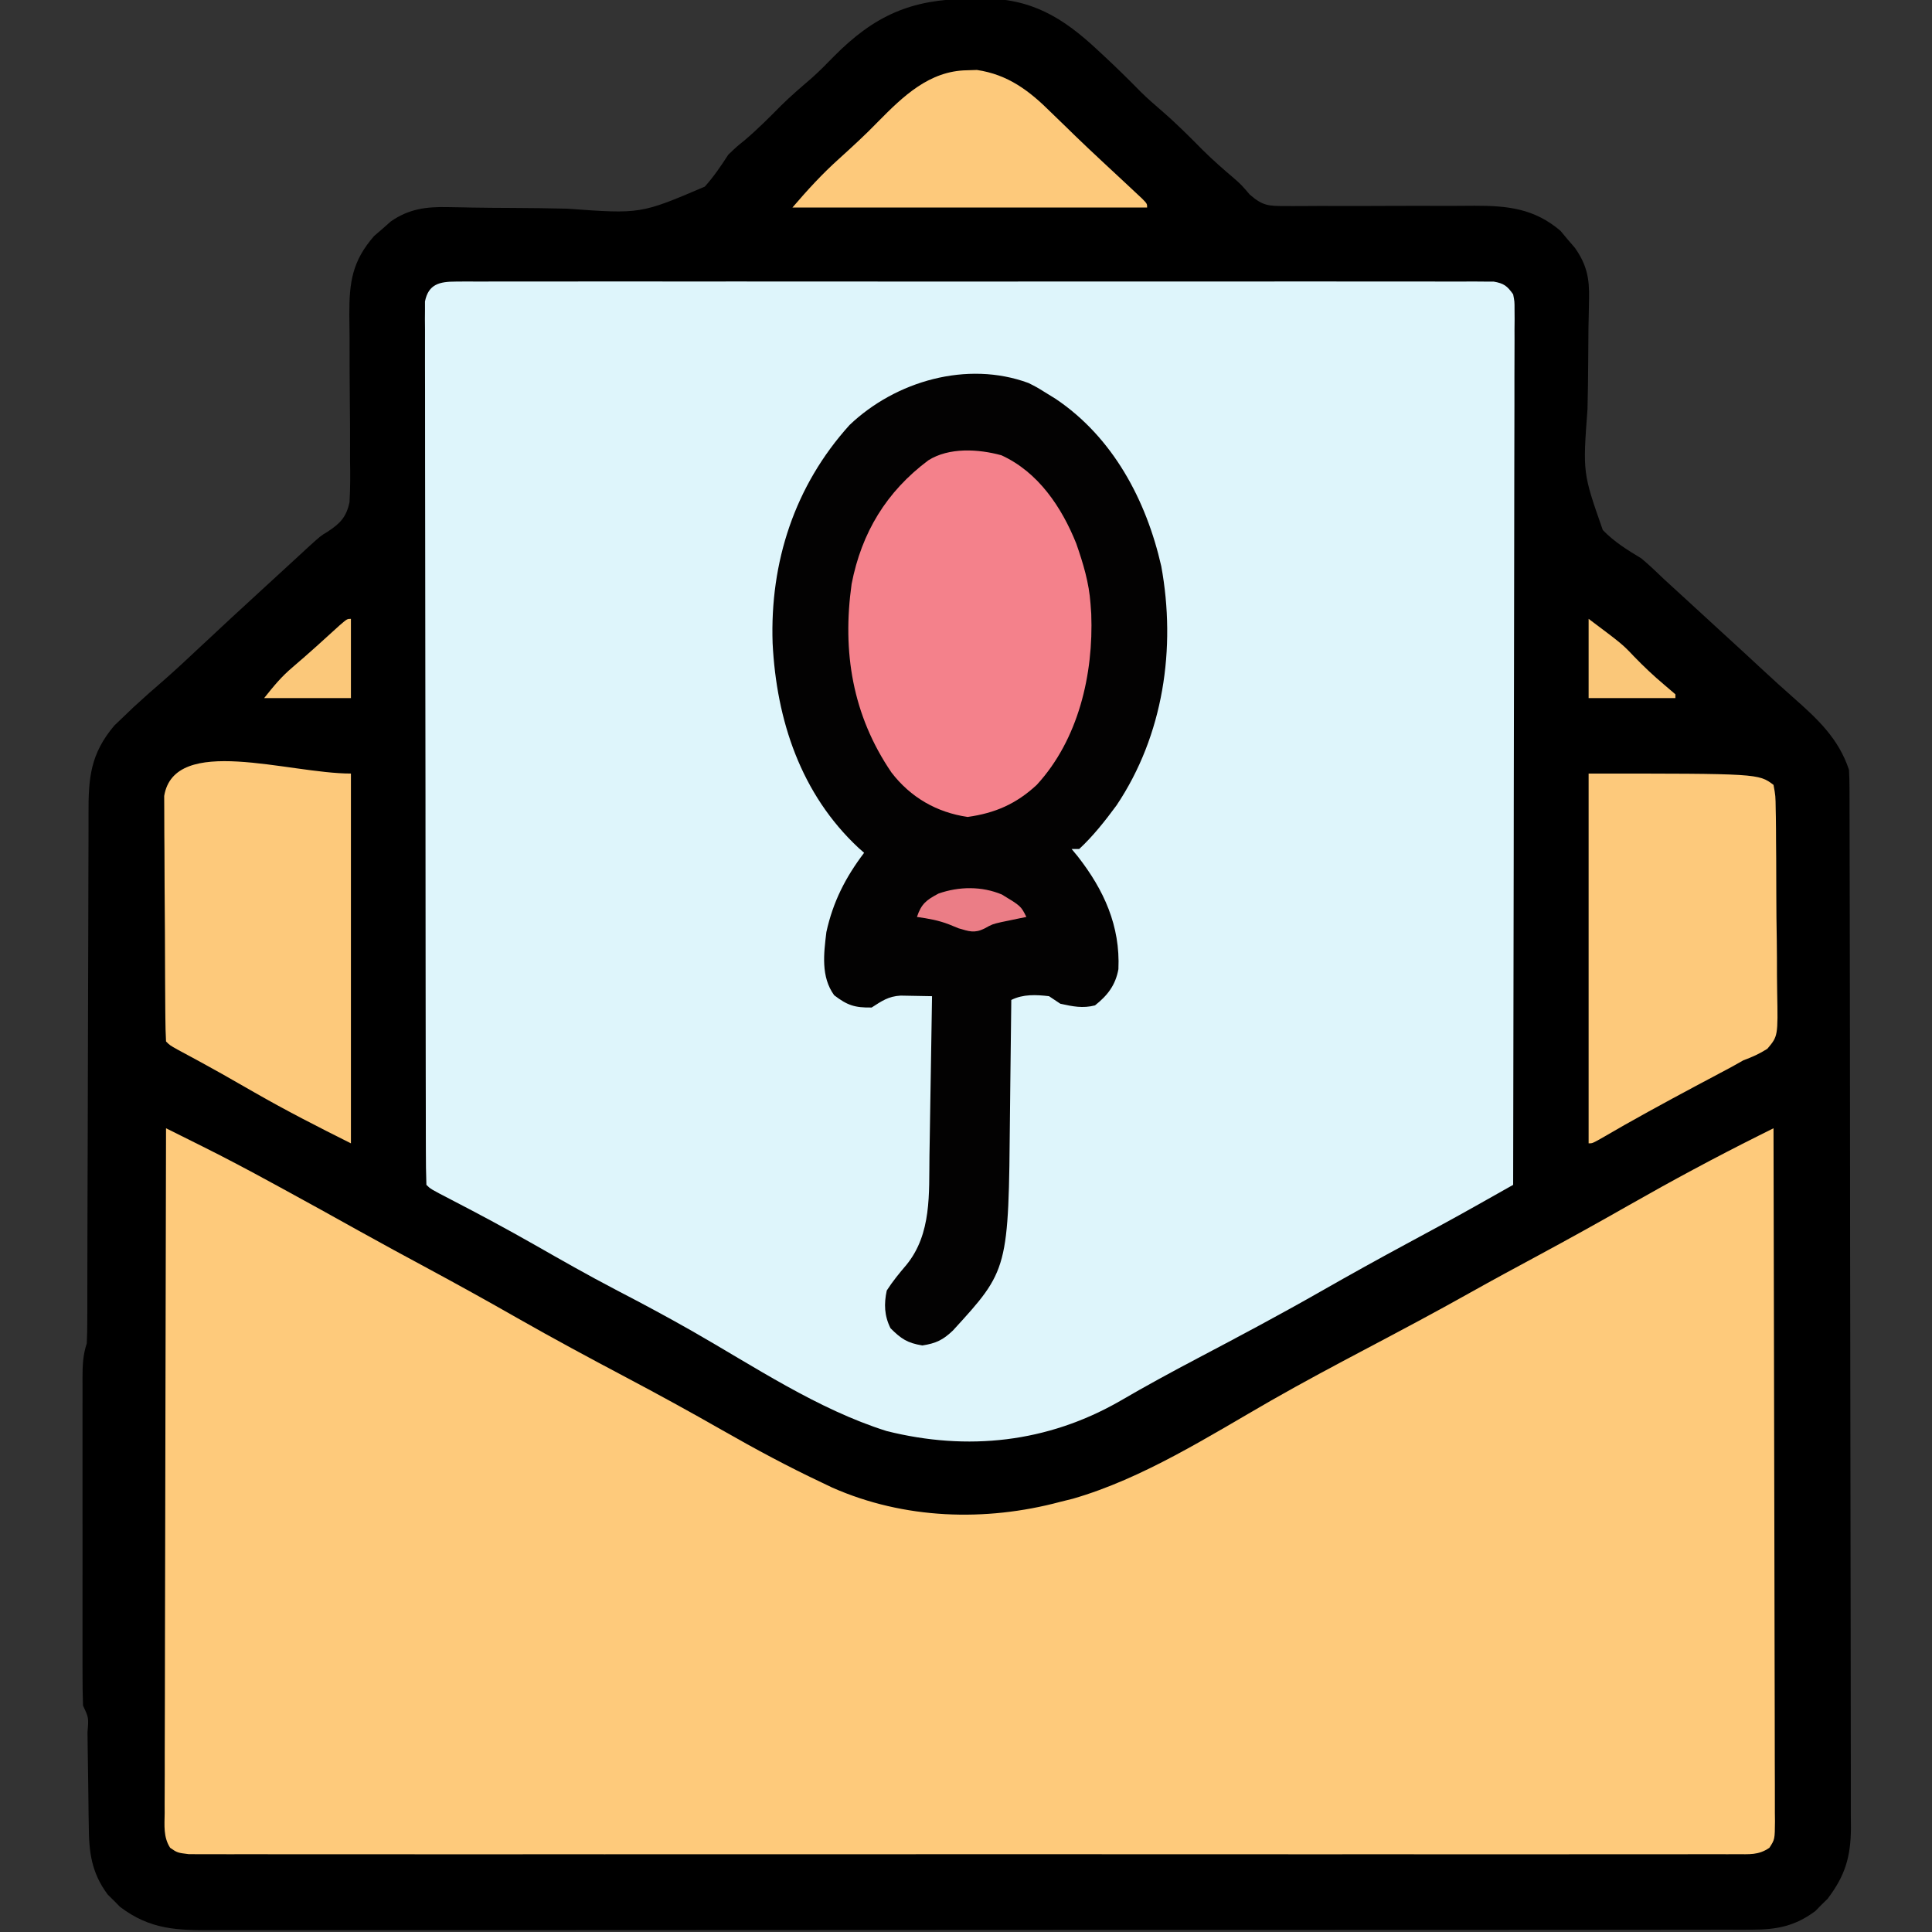 <?xml version="1.0" encoding="UTF-8"?>
<svg version="1.1" xmlns="http://www.w3.org/2000/svg" width="512" height="512">
<rect width="100%" height="100%" fill="#333333" stroke="none"/>
<path d="M0 0 C1.151 -0.029 2.302 -0.058 3.488 -0.088 C16.501 -0.184 24.909 4.81 34.312 13.625 C34.837 14.111 35.361 14.596 35.901 15.097 C39.263 18.225 42.527 21.434 45.742 24.711 C47.516 26.451 49.365 28.069 51.25 29.688 C55.075 32.981 58.598 36.517 62.141 40.109 C64.808 42.739 67.594 45.19 70.453 47.609 C72.375 49.312 72.375 49.312 74.578 51.882 C78.013 54.867 79.551 54.929 84.042 54.908 C84.692 54.913 85.341 54.917 86.01 54.921 C87.414 54.926 88.818 54.92 90.222 54.904 C92.452 54.879 94.68 54.883 96.909 54.896 C101.648 54.917 106.386 54.897 111.125 54.875 C116.606 54.854 122.086 54.849 127.567 54.876 C129.751 54.879 131.933 54.858 134.116 54.835 C142.999 54.816 150.018 55.594 156.934 61.496 C157.554 62.24 158.174 62.984 158.812 63.75 C159.451 64.491 160.089 65.232 160.746 65.996 C163.875 70.446 164.618 74.071 164.488 79.473 C164.454 81.306 164.454 81.306 164.421 83.177 C164.391 84.491 164.362 85.806 164.332 87.16 C164.303 89.96 164.288 92.76 164.271 95.561 C164.242 99.964 164.194 104.364 164.077 108.765 C162.821 125.628 162.821 125.628 168.136 140.788 C171.201 143.937 174.624 146.052 178.375 148.312 C180.49 150.085 182.444 151.962 184.438 153.875 C185.427 154.786 186.419 155.696 187.414 156.602 C188.147 157.273 188.147 157.273 188.896 157.958 C189.384 158.405 189.872 158.852 190.375 159.312 C200.806 168.862 200.806 168.862 205.598 173.285 C206.138 173.784 206.678 174.282 207.235 174.796 C208.325 175.804 209.414 176.813 210.502 177.823 C213.202 180.327 215.92 182.804 218.688 185.234 C225.052 190.857 230.607 196.008 233.375 204.312 C233.469 205.93 233.506 207.552 233.509 209.173 C233.514 210.18 233.518 211.188 233.523 212.226 C233.522 213.892 233.522 213.892 233.522 215.591 C233.526 216.768 233.53 217.945 233.533 219.158 C233.542 222.431 233.547 225.703 233.55 228.976 C233.554 232.504 233.563 236.032 233.572 239.56 C233.592 248.082 233.602 256.604 233.611 265.127 C233.615 269.14 233.62 273.153 233.626 277.166 C233.643 290.507 233.657 303.847 233.664 317.187 C233.666 320.649 233.668 324.111 233.67 327.573 C233.671 328.434 233.671 329.294 233.672 330.181 C233.68 344.121 233.705 358.06 233.738 371.999 C233.771 386.31 233.789 400.621 233.792 414.931 C233.794 422.966 233.803 431.002 233.828 439.037 C233.85 445.88 233.858 452.723 233.849 459.566 C233.844 463.057 233.846 466.547 233.865 470.038 C233.883 473.825 233.876 477.612 233.863 481.399 C233.879 483.048 233.879 483.048 233.896 484.73 C233.832 492.383 232.397 497.332 227.699 503.52 C227.159 504.049 226.619 504.579 226.062 505.125 C225.264 505.939 225.264 505.939 224.449 506.77 C219.148 510.713 214.34 511.688 207.821 511.693 C206.723 511.7 206.723 511.7 205.603 511.707 C203.156 511.719 200.71 511.709 198.263 511.7 C196.489 511.704 194.715 511.71 192.941 511.716 C188.069 511.731 183.198 511.727 178.326 511.719 C173.071 511.715 167.816 511.727 162.561 511.737 C152.268 511.755 141.974 511.755 131.681 511.75 C123.315 511.746 114.95 511.748 106.584 511.753 C105.394 511.754 104.204 511.754 102.978 511.755 C100.56 511.757 98.142 511.758 95.725 511.76 C73.047 511.773 50.37 511.768 27.692 511.757 C6.94 511.747 -13.811 511.76 -34.563 511.784 C-55.866 511.808 -77.17 511.818 -98.473 511.811 C-110.435 511.807 -122.397 511.81 -134.359 511.827 C-144.541 511.842 -154.724 511.842 -164.907 511.825 C-170.103 511.817 -175.298 511.814 -180.494 511.83 C-185.251 511.843 -190.007 511.839 -194.763 511.819 C-196.484 511.816 -198.204 511.819 -199.925 511.829 C-209.629 511.884 -216.796 511.738 -224.832 505.637 C-225.362 505.097 -225.892 504.556 -226.438 504 C-226.98 503.468 -227.523 502.935 -228.082 502.387 C-232.464 496.496 -233.074 491.027 -233.102 483.914 C-233.117 483.038 -233.133 482.163 -233.149 481.261 C-233.196 478.486 -233.224 475.712 -233.25 472.938 C-233.286 470.142 -233.327 467.346 -233.373 464.55 C-233.4 462.815 -233.421 461.08 -233.436 459.345 C-233.113 455.519 -233.113 455.519 -234.625 452.312 C-234.726 449.437 -234.761 446.585 -234.754 443.709 C-234.756 442.807 -234.758 441.905 -234.76 440.975 C-234.764 437.975 -234.761 434.976 -234.758 431.977 C-234.758 429.9 -234.759 427.824 -234.761 425.747 C-234.762 421.387 -234.76 417.028 -234.755 412.668 C-234.75 407.073 -234.753 401.479 -234.759 395.884 C-234.763 391.593 -234.761 387.302 -234.759 383.011 C-234.758 380.948 -234.759 378.885 -234.761 376.822 C-234.764 373.94 -234.76 371.057 -234.754 368.174 C-234.757 366.888 -234.757 366.888 -234.761 365.577 C-234.749 362.236 -234.689 359.504 -233.625 356.312 C-233.53 354.276 -233.496 352.236 -233.494 350.197 C-233.49 348.917 -233.486 347.637 -233.482 346.319 C-233.482 344.897 -233.483 343.475 -233.483 342.054 C-233.48 340.559 -233.477 339.064 -233.473 337.569 C-233.465 334.348 -233.46 331.126 -233.456 327.905 C-233.45 322.807 -233.434 317.709 -233.415 312.611 C-233.409 310.866 -233.402 309.12 -233.396 307.374 C-233.393 306.5 -233.39 305.626 -233.386 304.725 C-233.344 292.857 -233.311 280.988 -233.299 269.12 C-233.291 261.115 -233.268 253.11 -233.23 245.105 C-233.21 240.871 -233.198 236.636 -233.203 232.402 C-233.207 228.415 -233.193 224.429 -233.166 220.442 C-233.159 218.983 -233.158 217.523 -233.166 216.064 C-233.209 206.452 -232.677 200.115 -226.328 192.59 C-225.114 191.432 -225.114 191.432 -223.875 190.25 C-222.987 189.398 -222.099 188.546 -221.184 187.668 C-218.498 185.195 -215.776 182.781 -213.004 180.406 C-209.731 177.526 -206.556 174.544 -203.375 171.562 C-197.793 166.334 -192.185 161.136 -186.539 155.977 C-184.509 154.121 -182.483 152.262 -180.461 150.398 C-179.934 149.913 -179.407 149.428 -178.864 148.928 C-177.413 147.592 -175.962 146.255 -174.512 144.918 C-171.625 142.312 -171.625 142.312 -169.839 141.241 C-166.486 139.043 -164.856 137.388 -163.999 133.396 C-163.784 129.662 -163.787 125.962 -163.863 122.227 C-163.864 120.842 -163.861 119.457 -163.855 118.072 C-163.845 114.435 -163.874 110.799 -163.914 107.162 C-163.975 101.35 -163.995 95.538 -163.984 89.725 C-163.988 87.707 -164.019 85.689 -164.051 83.67 C-164.071 75.064 -163.281 69.501 -157.477 62.852 C-156.742 62.22 -156.007 61.588 -155.25 60.938 C-154.52 60.29 -153.791 59.643 -153.039 58.977 C-148.218 55.653 -143.666 55.071 -137.908 55.2 C-136.589 55.222 -135.27 55.244 -133.911 55.267 C-133.213 55.282 -132.514 55.297 -131.795 55.313 C-128.05 55.386 -124.305 55.395 -120.561 55.416 C-115.815 55.446 -111.073 55.493 -106.329 55.611 C-86.845 57.029 -86.845 57.029 -69.838 49.765 C-67.461 47.101 -65.566 44.312 -63.625 41.312 C-61.297 39.089 -61.297 39.089 -59.312 37.5 C-55.894 34.598 -52.77 31.475 -49.625 28.281 C-47.062 25.759 -44.354 23.437 -41.625 21.098 C-39.53 19.228 -37.581 17.263 -35.625 15.25 C-24.889 4.409 -15.152 0.125 0 0 Z " fill="#000000" transform="translate(256.625,-0.312)"/>
<path d="M0 0 C1.48 -0.012 1.48 -0.012 2.989 -0.024 C4.076 -0.017 5.162 -0.01 6.282 -0.003 C7.434 -0.008 8.586 -0.013 9.772 -0.018 C12.975 -0.028 16.178 -0.024 19.38 -0.015 C22.832 -0.008 26.284 -0.018 29.736 -0.027 C36.501 -0.04 43.265 -0.037 50.03 -0.028 C55.526 -0.022 61.022 -0.021 66.518 -0.024 C67.69 -0.025 67.69 -0.025 68.886 -0.025 C70.473 -0.026 72.061 -0.027 73.648 -0.028 C88.541 -0.037 103.435 -0.027 118.328 -0.011 C131.116 0.003 143.903 0 156.69 -0.014 C171.529 -0.03 186.368 -0.036 201.208 -0.027 C202.789 -0.026 204.371 -0.025 205.952 -0.024 C207.119 -0.023 207.119 -0.023 208.31 -0.023 C213.802 -0.02 219.293 -0.024 224.784 -0.031 C231.474 -0.04 238.163 -0.038 244.853 -0.022 C248.268 -0.014 251.683 -0.011 255.098 -0.02 C258.795 -0.029 262.492 -0.018 266.189 -0.003 C267.275 -0.01 268.362 -0.017 269.481 -0.024 C270.468 -0.016 271.454 -0.008 272.47 0 C273.324 0 274.178 0.001 275.058 0.001 C277.771 0.47 278.652 1.143 280.235 3.378 C280.608 5.263 280.608 5.263 280.604 7.432 C280.61 8.26 280.616 9.088 280.622 9.942 C280.614 10.851 280.605 11.761 280.596 12.698 C280.598 13.664 280.601 14.63 280.604 15.626 C280.609 18.878 280.592 22.13 280.576 25.382 C280.575 27.708 280.575 30.033 280.577 32.359 C280.578 38.685 280.56 45.011 280.539 51.337 C280.523 57.274 280.519 63.212 280.516 69.15 C280.51 80.911 280.49 92.672 280.461 104.434 C280.434 115.86 280.413 127.286 280.4 138.712 C280.399 139.416 280.398 140.121 280.398 140.846 C280.394 144.378 280.39 147.911 280.386 151.443 C280.355 180.755 280.302 210.066 280.235 239.378 C277.694 240.81 275.152 242.242 272.61 243.673 C271.898 244.075 271.185 244.477 270.45 244.891 C264.561 248.207 258.628 251.433 252.673 254.628 C244.803 258.866 236.995 263.193 229.235 267.628 C218.482 273.764 207.561 279.565 196.609 285.335 C189.701 288.977 182.856 292.691 176.11 296.628 C156.826 307.713 135.664 309.979 114.216 304.624 C95.884 298.86 79.033 287.454 62.429 277.993 C55.835 274.246 49.168 270.677 42.437 267.185 C35.133 263.374 27.985 259.302 20.83 255.22 C13.602 251.111 6.295 247.179 -1.091 243.36 C-6.674 240.468 -6.674 240.468 -7.765 239.378 C-7.87 236.35 -7.908 233.346 -7.905 230.318 C-7.908 229.356 -7.911 228.393 -7.914 227.401 C-7.923 224.15 -7.925 220.899 -7.926 217.648 C-7.931 215.327 -7.936 213.007 -7.941 210.686 C-7.954 204.364 -7.961 198.042 -7.965 191.72 C-7.968 187.775 -7.972 183.83 -7.977 179.885 C-7.989 168.969 -7.999 158.054 -8.002 147.139 C-8.003 146.44 -8.003 145.741 -8.003 145.021 C-8.003 144.32 -8.004 143.619 -8.004 142.897 C-8.004 141.477 -8.005 140.057 -8.005 138.637 C-8.005 137.932 -8.006 137.228 -8.006 136.502 C-8.01 125.084 -8.027 113.667 -8.05 102.249 C-8.074 90.536 -8.087 78.824 -8.088 67.111 C-8.089 60.531 -8.095 53.951 -8.113 47.37 C-8.129 41.183 -8.131 34.996 -8.122 28.809 C-8.122 26.534 -8.126 24.258 -8.136 21.982 C-8.149 18.885 -8.143 15.788 -8.132 12.691 C-8.14 11.782 -8.148 10.873 -8.157 9.937 C-8.15 9.11 -8.144 8.282 -8.137 7.43 C-8.137 6.714 -8.138 5.999 -8.139 5.262 C-7.226 0.662 -4.244 0.002 0 0 Z " fill="#DEF5FB" transform="translate(120.765,74.622)"/>
<path d="M0 0 C2.538 1.264 5.076 2.529 7.614 3.795 C8.325 4.15 9.036 4.504 9.769 4.869 C15.872 7.915 21.89 11.104 27.875 14.375 C28.901 14.933 29.927 15.491 30.984 16.066 C37.725 19.739 44.442 23.453 51.143 27.198 C57.294 30.627 63.489 33.972 69.688 37.312 C77.554 41.554 85.363 45.882 93.125 50.312 C102.632 55.734 112.259 60.903 121.931 66.022 C130.489 70.553 138.968 75.192 147.375 80 C156.108 84.985 164.899 89.72 174 94 C174.847 94.406 175.694 94.812 176.566 95.23 C195.581 103.628 217.106 104.331 237 99 C238.092 98.729 239.184 98.459 240.309 98.18 C258.874 92.827 276.257 81.673 292.932 72.114 C301.301 67.337 309.793 62.812 318.312 58.312 C327.44 53.491 336.55 48.653 345.551 43.598 C351.561 40.227 357.621 36.955 363.688 33.688 C371.784 29.323 379.82 24.865 387.812 20.312 C399.102 13.887 410.522 7.733 422.143 1.927 C422.865 1.566 423.587 1.206 424.33 0.834 C424.881 0.559 425.432 0.284 426 0 C426.07 24.591 426.123 49.181 426.155 73.772 C426.171 85.19 426.192 96.607 426.226 108.024 C426.256 117.973 426.276 127.922 426.282 137.871 C426.286 143.141 426.295 148.411 426.317 153.681 C426.337 158.638 426.344 163.594 426.339 168.551 C426.34 170.373 426.346 172.196 426.358 174.018 C426.372 176.501 426.369 178.982 426.361 181.464 C426.37 182.191 426.378 182.917 426.387 183.666 C426.344 188.469 426.344 188.469 424.909 190.684 C422.008 192.684 419.577 192.376 416.08 192.378 C415.368 192.382 414.657 192.386 413.923 192.391 C411.52 192.402 409.118 192.391 406.715 192.381 C404.982 192.384 403.249 192.389 401.516 192.395 C396.74 192.408 391.964 192.401 387.188 192.392 C382.042 192.385 376.897 192.396 371.752 192.404 C361.667 192.417 351.582 192.415 341.496 192.406 C333.303 192.399 325.109 192.398 316.916 192.401 C315.751 192.402 314.587 192.402 313.387 192.403 C311.022 192.404 308.657 192.405 306.292 192.406 C284.093 192.414 261.895 192.404 239.696 192.388 C220.633 192.375 201.569 192.377 182.505 192.391 C160.388 192.407 138.271 192.413 116.154 192.404 C113.797 192.403 111.441 192.402 109.084 192.401 C107.925 192.401 106.765 192.401 105.57 192.4 C97.383 192.397 89.195 192.402 81.008 192.409 C71.035 192.417 61.063 192.415 51.091 192.399 C45.999 192.391 40.907 192.388 35.815 192.398 C31.159 192.407 26.504 192.402 21.848 192.386 C20.158 192.383 18.468 192.384 16.779 192.392 C14.492 192.401 12.206 192.392 9.92 192.378 C8.647 192.377 7.374 192.377 6.062 192.376 C3 192 3 192 1.091 190.684 C-0.744 187.852 -0.4 184.728 -0.361 181.464 C-0.363 180.69 -0.366 179.915 -0.369 179.118 C-0.373 176.515 -0.357 173.913 -0.341 171.31 C-0.34 169.447 -0.34 167.585 -0.342 165.722 C-0.343 160.659 -0.325 155.595 -0.304 150.531 C-0.285 145.242 -0.284 139.953 -0.28 134.664 C-0.271 124.645 -0.246 114.626 -0.216 104.607 C-0.183 93.202 -0.166 81.797 -0.151 70.392 C-0.12 46.928 -0.067 23.464 0 0 Z " fill="#FECA7B" transform="translate(44,299)"/>
<path d="M0 0 C2.215 1.117 2.215 1.117 4.438 2.5 C5.346 3.059 6.255 3.619 7.191 4.195 C22.361 14.391 31.206 31.023 35.188 48.562 C39.167 70.318 35.763 93.363 23.344 111.91 C20.329 116.006 17.167 120.028 13.438 123.5 C12.777 123.5 12.117 123.5 11.438 123.5 C11.969 124.143 12.5 124.786 13.047 125.449 C19.973 134.309 24.35 143.875 23.828 155.34 C23.06 159.587 20.94 162.309 17.625 164.938 C14.346 165.781 11.713 165.215 8.438 164.5 C6.952 163.51 6.952 163.51 5.438 162.5 C2.017 162.1 -1.435 161.936 -4.562 163.5 C-4.568 164.158 -4.574 164.816 -4.58 165.494 C-4.645 172.406 -4.729 179.318 -4.825 186.229 C-4.858 188.801 -4.886 191.373 -4.909 193.945 C-5.283 234.988 -5.283 234.988 -20.035 251.109 C-22.688 253.628 -24.502 254.491 -28.125 255.062 C-32.086 254.414 -33.75 253.312 -36.562 250.5 C-38.22 247.185 -38.323 244.055 -37.562 240.5 C-35.988 238.034 -34.209 235.889 -32.316 233.66 C-25.636 225.433 -26.39 214.82 -26.246 204.785 C-26.225 203.574 -26.205 202.363 -26.183 201.116 C-26.118 197.265 -26.059 193.414 -26 189.562 C-25.957 186.945 -25.913 184.327 -25.869 181.709 C-25.762 175.306 -25.66 168.903 -25.562 162.5 C-27.338 162.458 -29.114 162.427 -30.891 162.402 C-32.374 162.375 -32.374 162.375 -33.888 162.347 C-37.15 162.533 -38.848 163.766 -41.562 165.5 C-45.989 165.579 -47.977 164.948 -51.5 162.25 C-55.053 157.332 -54.258 151.231 -53.562 145.5 C-51.81 137.49 -48.493 131.008 -43.562 124.5 C-44.047 124.073 -44.532 123.647 -45.031 123.207 C-60.323 108.945 -66.788 89.378 -67.812 68.965 C-68.545 47.479 -61.975 27.214 -47.402 11.113 C-35.223 -0.491 -16.275 -5.998 0 0 Z " fill="#030202" transform="translate(272.562,101.5)"/>
<path d="M0 0 C9.751 4.455 15.969 13.736 19.844 23.41 C21.673 28.674 23.226 33.767 23.617 39.348 C23.68 40.232 23.744 41.116 23.809 42.027 C24.428 58.059 20.411 75.33 9.367 87.348 C3.931 92.39 -1.644 94.823 -8.945 95.848 C-17.165 94.652 -24.078 90.651 -29.129 84.074 C-39.492 68.874 -42.21 52.054 -39.695 34.098 C-37.047 20.47 -30.469 9.651 -19.383 1.348 C-13.88 -2.135 -6.106 -1.672 0 0 Z " fill="#F4818B" transform="translate(265.383,120.652)"/>
<path d="M0 0 C45 0 45 0 49 3 C49.535 5.909 49.535 5.909 49.581 9.503 C49.601 10.487 49.601 10.487 49.622 11.49 C49.66 13.658 49.668 15.824 49.672 17.992 C49.685 19.501 49.698 21.009 49.712 22.517 C49.736 25.68 49.744 28.842 49.741 32.004 C49.741 36.053 49.795 40.099 49.864 44.146 C49.909 47.262 49.917 50.378 49.915 53.494 C49.919 54.986 49.937 56.478 49.968 57.97 C50.187 69.592 50.187 69.592 47.367 72.938 C45.289 74.267 43.311 75.149 41 76 C39.986 76.57 38.972 77.139 37.927 77.726 C36.969 78.235 36.011 78.745 35.023 79.27 C33.408 80.133 33.408 80.133 31.76 81.013 C30.643 81.607 29.526 82.201 28.375 82.812 C19.921 87.33 11.52 91.902 3.246 96.742 C1 98 1 98 0 98 C0 65.66 0 33.32 0 0 Z " fill="#FDC97B" transform="translate(421,205)"/>
<path d="M0 0 C0 32.34 0 64.68 0 98 C-8.721 93.64 -17.255 89.282 -25.688 84.438 C-27.587 83.352 -29.486 82.267 -31.387 81.184 C-32.304 80.66 -33.221 80.137 -34.166 79.597 C-38.048 77.409 -41.968 75.292 -45.894 73.184 C-48 72 -48 72 -49 71 C-49.115 68.9 -49.16 66.795 -49.177 64.692 C-49.184 64.033 -49.19 63.375 -49.197 62.696 C-49.217 60.508 -49.228 58.321 -49.238 56.133 C-49.242 55.387 -49.246 54.642 -49.251 53.874 C-49.272 49.928 -49.286 45.982 -49.295 42.037 C-49.306 37.955 -49.341 33.874 -49.38 29.793 C-49.406 26.66 -49.415 23.527 -49.418 20.394 C-49.423 18.889 -49.435 17.385 -49.453 15.88 C-49.478 13.775 -49.477 11.672 -49.47 9.567 C-49.476 8.369 -49.482 7.17 -49.488 5.936 C-46.765 -10.454 -16.614 0 0 0 Z " fill="#FDC97B" transform="translate(93,205)"/>
<path d="M0 0 C0.871 -0.028 1.743 -0.057 2.641 -0.086 C10.859 1.132 16.506 5.398 22.25 11.125 C23.625 12.456 25 13.787 26.375 15.117 C27.083 15.809 27.79 16.501 28.52 17.214 C30.842 19.465 33.196 21.678 35.562 23.883 C36.346 24.613 37.129 25.343 37.936 26.095 C39.462 27.517 40.99 28.938 42.518 30.358 C43.203 31.001 43.888 31.643 44.594 32.305 C45.204 32.874 45.814 33.444 46.443 34.031 C47.75 35.375 47.75 35.375 47.75 36.375 C16.73 36.375 -14.29 36.375 -46.25 36.375 C-42.218 31.671 -38.375 27.465 -33.812 23.375 C-30.312 20.198 -26.844 17.031 -23.562 13.625 C-16.892 6.855 -9.935 0.145 0 0 Z " fill="#FDC97B" transform="translate(256.25,18.625)"/>
<path d="M0 0 C8.937 6.703 8.937 6.703 12.062 10 C14.609 12.627 17.197 15.085 20 17.438 C20.99 18.283 21.98 19.129 23 20 C23 20.33 23 20.66 23 21 C15.41 21 7.82 21 0 21 C0 14.07 0 7.14 0 0 Z " fill="#FAC779" transform="translate(421,164)"/>
<path d="M0 0 C0 6.93 0 13.86 0 21 C-7.59 21 -15.18 21 -23 21 C-20.357 17.696 -18.466 15.354 -15.375 12.75 C-11.169 9.162 -7.084 5.453 -3.004 1.723 C-1 0 -1 0 0 0 Z " fill="#FBC87A" transform="translate(93,164)"/>
<path d="M0 0 C5.042 3.056 5.042 3.056 6.484 5.941 C5.881 6.063 5.278 6.184 4.656 6.309 C3.857 6.476 3.058 6.644 2.234 6.816 C1.051 7.06 1.051 7.06 -0.156 7.309 C-2.539 7.861 -2.539 7.861 -4.66 9.027 C-7.288 10.322 -8.747 9.752 -11.516 8.941 C-12.32 8.611 -13.124 8.281 -13.953 7.941 C-16.795 6.832 -19.502 6.362 -22.516 5.941 C-21.352 2.45 -20.009 1.447 -16.805 -0.254 C-11.377 -2.162 -5.32 -2.239 0 0 Z " fill="#EB7D86" transform="translate(265.516,237.059)"/>
</svg>
